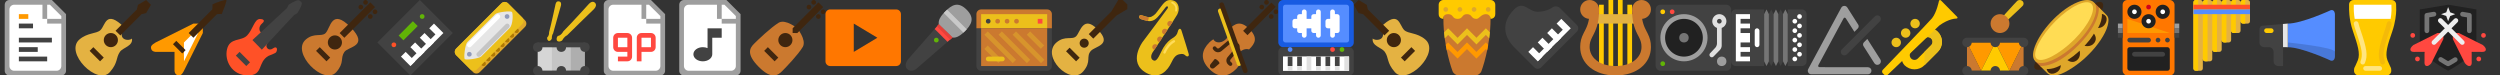 <?xml version="1.0" encoding="UTF-8" standalone="no"?>
<svg width="530px" height="16px" viewBox="0 0 530 16" version="1.1" xmlns="http://www.w3.org/2000/svg" xmlns:xlink="http://www.w3.org/1999/xlink">
    <rect x="0" y="0" width="530" height="16" fill="#333333" stroke="none"/>
    <!-- Generator: Sketch 40.3 (33839) - http://www.bohemiancoding.com/sketch -->
    <title>icn</title>
    <desc>Created with Sketch.</desc>
    <defs>
        <rect id="path-1" x="1" y="12" width="14" height="3"></rect>
    </defs>
    <g id="Page-1" stroke="none" stroke-width="1" fill="none" fill-rule="evenodd">
        <g id="icn">
            <g id="color_guitarra" transform="translate(32, -1)">
                <path d="M6.005,17 C5,17 5,16 5,16 L5,12 L1,12 C1,12 3.47010671e-17,12 0,11.028 C3.47010671e-17,10.505 1,10.029 1,10 C1,9.995 9,6 9,6 L11,6 L11,8 L7,16 C7,16 6.545,17 6.005,17 Z" id="Path-14" fill="#FF9900"></path>
                <polygon id="Path-15" fill="#FFFFFF" points="7 14 10 8.004 10 7 7 10"></polygon>
                <path d="M9,9 L14,4 C14,4 14.927,3.908 15,4 C15.151,3.685 16.146,1.192 16,1 C15.806,0.852 13.602,1.564 13,2 C13.111,2.053 13,3 13,3 L8,8 L9,9 Z" id="Combined-Shape" fill="#3F260F"></path>
                <polygon id="Path-16" fill="#3F260F" points="4.669 10.366 6.641 12.338 7.349 11.631 5.377 9.659"></polygon>
            </g>
            <g id="color_cavaco" transform="translate(64, 0)">
                <path d="M7.3,15.275 C4.684,18.279 -2.419,11.155 0.839,8.369 C2.596,6.866 4.16,7.867 5.013,7.027 C6.074,5.981 6.265,1.641 10.309,5.755 C14.353,9.869 9.855,9.805 9.012,11.011 C8.083,12.338 9.09,13.219 7.3,15.275 Z" id="Combined-Shape" fill="#CB792F"></path>
                <path d="M15.513,1.507 L14.513,0.507 L8.003,7.008 L9.003,8.008 L15.513,1.507 Z M13.5,1 C13.776,1 14,0.776 14,0.5 C14,0.224 13.776,0 13.5,0 C13.224,0 13,0.224 13,0.5 C13,0.776 13.224,1 13.5,1 Z M12.5,2 C12.776,2 13,1.776 13,1.5 C13,1.224 12.776,1 12.5,1 C12.224,1 12,1.224 12,1.5 C12,1.776 12.224,2 12.5,2 Z M14.5,4 C14.776,4 15,3.776 15,3.5 C15,3.224 14.776,3 14.5,3 C14.224,3 14,3.224 14,3.5 C14,3.776 14.224,4 14.5,4 Z M15.5,3 C15.776,3 16,2.776 16,2.5 C16,2.224 15.776,2 15.5,2 C15.224,2 15,2.224 15,2.5 C15,2.776 15.224,3 15.5,3 Z M3,10.788 L5.212,13 L6,12.212 L3.788,10 L3,10.788 Z M7,10.5 C7.828,10.5 8.5,9.828 8.5,9 C8.5,8.172 7.828,7.5 7,7.5 C6.172,7.5 5.5,8.172 5.5,9 C5.5,9.828 6.172,10.5 7,10.5 Z" id="Combined-Shape" fill="#3F260F"></path>
            </g>
            <g id="color_teclado" transform="translate(80, 0)">
                <polygon id="Teclado" fill="#424242" points="0 9 7 16 16 7 9 0"></polygon>
                <g id="Controles" transform="translate(3, 3)">
                    <circle id="Oval-8" fill="#61B406" cx="6.5" cy="0.5" r="0.5"></circle>
                    <circle id="Oval-8" fill="#FF5127" cx="0.5" cy="6.5" r="0.5"></circle>
                    <polygon id="Path-36" fill="#61B406" points="1.51 4.535 2.522 5.545 5.555 2.522 4.532 1.499"></polygon>
                </g>
                <g id="Teclas" transform="translate(5, 5)" fill="#FFFFFF">
                    <polygon id="Path-18" points="0 7 2 9 3 8 1 6"></polygon>
                    <polygon id="Path-18" points="2 5 4 7 5 6 3 4"></polygon>
                    <polygon id="Path-18" points="4 3 6 5 7 4 5 2"></polygon>
                    <polygon id="Path-18" points="7.31 2.296 2.003 7.588 2.003 8.988 9 2 7 0 6 1"></polygon>
                </g>
            </g>
            <g id="color_gaita" transform="translate(96, 0)">
                <g id="Group-2">
                    <path d="M0.705,10.295 C0.316,10.684 0.313,11.313 0.706,11.706 L4.294,15.294 C4.684,15.684 5.317,15.683 5.705,15.295 L15.295,5.705 C15.684,5.316 15.687,4.687 15.294,4.294 L11.706,0.706 C11.316,0.316 10.683,0.317 10.295,0.705 L0.705,10.295 Z" id="Fundo" fill="#DFA72A"></path>
                    <g id="sopro" transform="translate(6, 6)" fill="#B07903">
                        <circle id="Oval-11" cx="7.5" cy="0.5" r="0.5"></circle>
                        <circle id="Oval-11" cx="6.5" cy="1.5" r="0.5"></circle>
                        <circle id="Oval-11" cx="5.5" cy="2.5" r="0.5"></circle>
                        <circle id="Oval-11" cx="4.5" cy="3.5" r="0.5"></circle>
                        <circle id="Oval-11" cx="3.5" cy="4.5" r="0.5"></circle>
                        <circle id="Oval-11" cx="2.5" cy="5.5" r="0.5"></circle>
                        <circle id="Oval-11" cx="1.5" cy="6.5" r="0.5"></circle>
                        <circle id="Oval-11" cx="0.5" cy="7.5" r="0.5"></circle>
                    </g>
                    <path d="M0.705,10.295 C0.316,10.684 0.317,11.317 0.709,11.709 L3.702,14.702 C4.093,15.094 4.728,15.094 5.115,14.706 L14.705,5.116 C15.095,4.726 15.093,4.094 14.702,3.702 L11.709,0.709 C11.317,0.317 10.683,0.317 10.295,0.705 L0.705,10.295 Z" id="Topo" fill="#ECC01B"></path>
                </g>
                <path d="M9.016,2.984 L3.062,8.938 C2.609,9.391 2.258,12.258 2.531,12.531 C2.784,12.784 5.588,12.412 6.031,11.969 C7.675,10.325 10.434,7.566 12.037,5.963 C12.795,5.205 12.781,2.781 12.527,2.527 C12.255,2.255 9.443,2.557 9.016,2.984 Z" id="Capa" fill="#E6E6E6"></path>
                <g id="Parafusos" transform="translate(3, 3)" fill="#8F9ABB">
                    <circle id="Oval-11" cx="0.5" cy="8.5" r="0.5"></circle>
                    <circle id="Oval-11" cx="8.5" cy="0.5" r="0.5"></circle>
                </g>
                <g id="Iluminacao" transform="translate(3, 3)">
                    <path d="M0.863,6.889 L6.889,0.863 C7.361,0.391 6.654,-0.316 6.182,0.155 L0.155,6.182 C-0.316,6.654 0.391,7.361 0.863,6.889 Z" id="Path-27" fill="#FFFFFF"></path>
                    <path d="M2.863,8.889 L8.889,2.863 C9.361,2.391 8.654,1.684 8.182,2.155 L2.155,8.182 C1.684,8.654 2.391,9.361 2.863,8.889 Z" id="Path-27" fill="#C5C5C5"></path>
                </g>
            </g>
            <g id="color_guitar_pro" transform="translate(128, 0)">
                <path d="M0,1.001 C0,0.448 0.456,0 0.995,0 L10,0 L13,3 L13,15.001 C13,15.553 12.553,16 12.001,16 L0.999,16 C0.447,16 0,15.555 0,14.999 L0,1.001 Z" id="Fundo" fill="#9E9E9E"></path>
                <path d="M2.008,1 L9.584,1 L12,3.411 L12,13.992 C12,14.549 11.544,15 10.998,15 L2.002,15 C1.449,15 1,14.55 1,13.993 L1,2.007 C1,1.451 1.449,1 2.008,1 Z M9,4 L9,1 L8,1 L8,5 L9,5 L9,4 L12,4 L12,5 L8,5 L8,4 L9,4 Z" id="Combined-Shape" fill="#FFFFFF"></path>
                <path d="M5,10 L5,8 L3,8 L3,10 L5,10 Z M3,13 L3,12 L5,12 L5,11 L2.999,11 C2.447,11 2,10.557 2,9.991 L2,8.009 C2,7.452 2.443,7 3.009,7 L4.991,7 C5.548,7 6,7.451 6,7.991 L6,12.009 C6,12.556 5.557,13 5.001,13 L3,13 Z M10,10 L10,8 L8,8 L8,10 L10,10 Z M7,13 L7,7.991 C7,7.444 7.443,7 8.009,7 L9.991,7 C10.548,7 11,7.443 11,8.009 L11,9.991 C11,10.548 10.557,11 10.001,11 L8,11 L8,13 L7,13 Z" id="gp" fill="#FF4840"></path>
            </g>
            <g id="color_partitura" transform="translate(144, 0)">
                <path d="M0,1.001 C0,0.448 0.456,0 0.995,0 L10,0 L13,3 L13,15.001 C13,15.553 12.553,16 12.001,16 L0.999,16 C0.447,16 0,15.555 0,14.999 L0,1.001 Z" id="Fundo" fill="#9E9E9E"></path>
                <path d="M2.008,1 L9.584,1 L12,3.411 L12,13.992 C12,14.549 11.544,15 10.998,15 L2.002,15 C1.449,15 1,14.55 1,13.993 L1,2.007 C1,1.451 1.449,1 2.008,1 Z M9,4 L9,1 L8,1 L8,5 L9,5 L9,4 L12,4 L12,5 L8,5 L8,4 L9,4 Z" id="Combined-Shape" fill="#FFFFFF"></path>
                <path d="M6.5,6 L6,6 L6,10.201 C5.706,10.073 5.364,10 5,10 C3.895,10 3,10.672 3,11.5 C3,12.328 3.895,13 5,13 C6.105,13 7,12.328 7,11.5 C7,11.476 6.999,11.453 6.998,11.43 L7,11.431 L7,8 L9,8 L9,6 L6.5,6 L6.5,6 Z" id="Combined-Shape" fill="#424242"></path>
            </g>
            <g id="color_letra" transform="translate(1, 0)">
                <path d="M0,1.001 C0,0.448 0.456,0 0.995,0 L10,0 L13,3 L13,15.001 C13,15.553 12.553,16 12.001,16 L0.999,16 C0.447,16 0,15.555 0,14.999 L0,1.001 Z" id="Fundo" fill="#9E9E9E"></path>
                <path d="M2.008,1 L9.584,1 L12,3.411 L12,13.992 C12,14.549 11.544,15 10.998,15 L2.002,15 C1.449,15 1,14.55 1,13.993 L1,2.007 C1,1.451 1.449,1 2.008,1 Z M9,4 L9,1 L8,1 L8,5 L9,5 L9,4 L12,4 L12,5 L8,5 L8,4 L9,4 Z" id="Combined-Shape" fill="#FFFFFF"></path>
                <g id="letra" transform="translate(3, 3)">
                    <rect id="Rectangle-5" fill="#424242" x="0" y="2" width="3" height="1"></rect>
                    <rect id="Rectangle-5" fill="#424242" x="0" y="5" width="7" height="1"></rect>
                    <rect id="Rectangle-5" fill="#424242" x="0" y="7" width="4" height="1"></rect>
                    <rect id="Rectangle-5" fill="#424242" x="0" y="9" width="6" height="1"></rect>
                    <rect id="Rectangle-5" fill="#FF9900" x="0" y="0" width="2" height="1"></rect>
                </g>
            </g>
            <g id="Violao" transform="translate(16, 0)">
                <path d="M7.3,15.275 C4.684,18.279 -2.419,11.155 0.839,8.369 C2.596,6.866 4.464,7.205 5.317,6.364 C6.378,5.319 6.422,1.976 10.309,5.755 C8.587,8.812 11.703,8.692 11.97,8.152 C12.284,9.734 10.05,10.096 9.437,10.972 C8.509,12.299 9.09,13.219 7.3,15.275 Z" id="Combined-Shape" fill="#E4B242"></path>
                <path d="M14.016,3 L14.973,2.783 L16,1.026 L14.973,-1.11022302e-16 L13.242,1.026 L13.022,1.994 L8.494,6.524 L9.515,7.515 L14.016,3 Z M3,10.788 L5.212,13 L6,12.212 L3.788,10 L3,10.788 Z" id="Combined-Shape" fill="#3F260F"></path>
                <circle id="Oval-6" fill="#3F260F" cx="7.5" cy="8.5" r="1.5"></circle>
            </g>
            <g id="color_baixo" transform="translate(48, 0)">
                <path d="M0.13,10.435 C0.724,7.925 3.129,8.792 4.375,7.533 C5.621,6.275 5.915,4.032 7.1,4.026 C7.71,4.022 8.374,4.29 7.563,4.969 C6.753,5.648 6.839,6.708 7.563,7.027 C8.288,7.345 8.947,8.884 8.575,9.398 C8.203,9.911 8.926,10.95 9.853,10.274 C10.779,9.598 10.908,10.579 10.512,11.108 C10.36,11.311 8.947,11.833 8.947,11.833 C6.501,13.194 7.926,15.989 4.544,15.989 C1.24,15.989 -0.464,12.946 0.13,10.435 Z" id="Path-12" fill="#FF5127"></path>
                <path d="M14.353,3.184 L15.001,2.812 C15.001,2.812 15.926,1.529 15.99,0.699 C16.007,0.485 15.463,0.006 15.204,0.046 C14.367,0.174 13.185,1.017 13.185,1.017 L12.857,1.7 L5.513,8.49 L7.51,10.537 L14.353,3.184 Z M4.212,14 L5,13.212 L2.788,11 L2,11.788 L4.212,14 Z" id="Combined-Shape" fill="#424242"></path>
            </g>
            <g id="color_ukulele" transform="translate(159, 0)">
                <path d="M0.832,9.305 C1.641,8.491 4.403,5.836 6.131,4.784 C7.639,4.018 10.011,6.001 10.011,6.001 C10.011,6.001 11.986,8.378 11.22,9.904 C10.174,11.642 7.619,14.272 6.81,15.086 C5.894,16.007 4.559,16.897 1.876,14.201 C-0.808,11.506 -0.087,10.23 0.832,9.305 Z" id="Combined-Shape" fill="#CB792F"></path>
                <circle id="Oval-6" fill="#3F260F" cx="7.5" cy="8.5" r="1.5"></circle>
                <path d="M10.03,7.007 L15.513,1.507 L14.513,0.507 C14.513,0.507 11.022,4.018 9.045,5.993 C9.042,5.995 9.037,7 9.037,7 L10.03,7.007 Z M13.5,1 C13.776,1 14,0.776 14,0.5 C14,0.224 13.776,0 13.5,0 C13.224,0 13,0.224 13,0.5 C13,0.776 13.224,1 13.5,1 Z M12.5,2 C12.776,2 13,1.776 13,1.5 C13,1.224 12.776,1 12.5,1 C12.224,1 12,1.224 12,1.5 C12,1.776 12.224,2 12.5,2 Z M14.5,4 C14.776,4 15,3.776 15,3.5 C15,3.224 14.776,3 14.5,3 C14.224,3 14,3.224 14,3.5 C14,3.776 14.224,4 14.5,4 Z M15.5,3 C15.776,3 16,2.776 16,2.5 C16,2.224 15.776,2 15.5,2 C15.224,2 15,2.224 15,2.5 C15,2.776 15.224,3 15.5,3 Z M3,10.788 L5.212,13 L6,12.212 L3.788,10 L3,10.788 Z" id="Combined-Shape" fill="#3F260F"></path>
            </g>
            <g id="color_bateria" transform="translate(113, 0)">
                <rect id="Rectangle-4" fill="#C5C5C5" x="1" y="10" width="10" height="5"></rect>
                <rect id="Rectangle-4" fill-opacity="0.12" fill="#000000" x="8" y="10" width="3" height="5"></rect>
                <rect id="Rectangle-4" fill-opacity="0.3" fill="#FFFFFF" x="1" y="10" width="3" height="5"></rect>
                <g id="Group-4" transform="translate(0, 9)" fill="#424242">
                    <rect id="Rectangle-2" x="1" y="0" width="10" height="1"></rect>
                    <circle id="Oval-31" cx="1" cy="1" r="1"></circle>
                    <circle id="Oval-31" cx="6" cy="1" r="1"></circle>
                    <circle id="Oval-31" cx="11" cy="1" r="1"></circle>
                </g>
                <g id="Group-3" transform="translate(0, 14)" fill="#424242">
                    <rect id="Rectangle-2" x="1" y="1" width="10" height="1"></rect>
                    <path d="M1,2 C1.552,2 2,1.552 2,1 C2,0.448 1.552,0 1,0 C0.448,0 0,0.448 0,1 C0,1.552 0.448,2 1,2 Z" id="Oval-31"></path>
                    <circle id="Oval-31" cx="6" cy="1" r="1"></circle>
                    <circle id="Oval-31" cx="11" cy="1" r="1"></circle>
                </g>
                <path d="M6.425,6.65 C5.891,7.615 5.273,7.615 5.273,7.615 C4.882,8.005 4.985,8.506 5.129,8.676 C5.273,8.846 5.828,8.916 6.218,8.525 C6.218,8.525 6.529,7.814 7.223,7.485 C8.926,5.782 12.912,1.942 12.912,1.942 C13.302,1.551 13.539,0.99 13.149,0.6 C12.758,0.209 12.28,0.391 11.889,0.782 C11.889,0.782 8.14,4.936 6.425,6.65 Z" id="Path-35" fill="#ECC01B"></path>
                <path d="M2.349,5.99 C1.939,6.73 1.464,6.73 1.464,6.73 C1.165,7.029 1.244,7.414 1.354,7.544 C1.464,7.675 1.89,7.728 2.19,7.428 C2.19,7.428 2.429,6.883 2.961,6.63 C4.268,5.324 7.325,2.378 7.325,2.378 C7.624,2.078 7.766,1.707 7.467,1.407 C7.167,1.108 6.84,1.188 6.54,1.488 C6.54,1.488 3.664,4.675 2.349,5.99 Z" id="Path-35" fill="#ECC01B" transform="translate(4.444, 4.434) rotate(-30) translate(-4.444, -4.434) "></path>
            </g>
            <g id="aula" transform="translate(175, 2)" fill="#FF7700">
                <path d="M0,1.002 C0,0.449 0.445,0 1.001,0 L14.999,0 C15.552,0 16,0.456 16,1.002 L16,10.998 C16,11.551 15.555,12 14.999,12 L1.001,12 C0.448,12 0,11.544 0,10.998 L0,1.002 Z M11,6 L6,9 L6,3 L11,6 Z" id="icone_cinza_aula"></path>
            </g>
            <g id="color_canto" transform="translate(191, 0)">
                <g transform="translate(1, 1)">
                    <path d="M12.588,5.588 C13.867,4.296 14.785,2.913 12.936,1.064 C11.087,-0.785 9.757,0.067 8.412,1.412 C7.067,2.757 6.215,4.087 8.064,5.936 C9.913,7.785 11.308,6.879 12.588,5.588 Z" id="mic" fill="#9E9E9E"></path>
                    <path d="M12.949,5.208 C12.833,5.336 12.712,5.462 12.588,5.588 C12.475,5.702 12.361,5.813 12.246,5.919 L8.082,1.755 C8.187,1.641 8.298,1.527 8.412,1.412 C8.538,1.286 8.664,1.165 8.79,1.049 L12.949,5.208 Z" id="mic_gola" fill="#C9C9C9"></path>
                    <path d="M7.021,4.155 L0.506,11.574 C0.506,11.574 -0.493,12.796 0.316,13.629 C1.125,14.463 2.217,13.629 2.217,13.629 L9.914,6.961 L7.021,4.155 Z" id="cabo" fill="#424242"></path>
                    <polygon id="Combined-Shape" fill="#FF4840" points="8.868 7.867 9.914 6.961 7.021 4.155 6.149 5.148 8.868 7.867"></polygon>
                    <path d="M6.62,4.599 L7.021,4.155 L9.914,6.961 L9.422,7.401 L6.62,4.599 Z" id="gola_sombra" fill="#E54039"></path>
                    <circle id="luz_ativa" fill="#61B406" cx="6.5" cy="7.5" r="0.5"></circle>
                </g>
            </g>
            <g id="color_audio" transform="translate(207, 2)">
                <g transform="translate(0, -1)">
                    <path d="M0,13.001 C0,13.553 0.448,14 1.001,14 L14.999,14 C15.555,14 16,13.553 16,13.001 L16,4.999 L0,4.999 L0,13.001 Z" id="caixa" fill="#424242"></path>
                    <path d="M0,4.001 C0,4.553 0.448,5 1.001,5 L14.999,5 C15.555,5 16,4.553 16,4.001 L16,0.999 L0,0.999 L0,4.001 Z" id="caixa" fill="#CB792F" transform="translate(8, 2.999) scale(1, -1) translate(-8, -2.999) "></path>
                    <g id="controles" transform="translate(1, 2)">
                        <rect id="Rectangle-14" fill="#ECC01B" x="0" y="0" width="14" height="3"></rect>
                        <rect id="Rectangle-18" fill="#FF4840" x="12" y="1" width="1" height="1"></rect>
                        <circle id="Oval-6" fill="#424242" cx="1.5" cy="1.5" r="0.5"></circle>
                        <circle id="Oval-6" fill="#CB792F" cx="3.5" cy="1.5" r="0.5"></circle>
                        <circle id="Oval-6" fill="#CB792F" cx="5.5" cy="1.5" r="0.5"></circle>
                        <circle id="Oval-6" fill="#CB792F" cx="7.5" cy="1.5" r="0.5"></circle>
                    </g>
                    <g id="falante" transform="translate(1, 5)">
                        <rect id="bg" fill="#CB792F" x="0" y="0" width="14" height="8"></rect>
                        <path d="M0.679,4.368 L3.659,7.348 L4.367,6.641 L1.387,3.661 L0.679,4.368 Z M9.679,1.368 L12.659,4.348 L13.367,3.641 L10.387,0.661 L9.679,1.368 Z M0.686,1.369 L6.698,7.38 L7.405,6.673 L1.393,0.662 L0.686,1.369 Z M3.686,1.369 L9.698,7.38 L10.405,6.673 L4.393,0.662 L3.686,1.369 Z M6.686,1.369 L12.698,7.38 L13.405,6.673 L7.393,0.662 L6.686,1.369 Z" id="grade" fill="#D7942C"></path>
                        <path d="M4.51,6 C4.78,6 5,6.232 5,6.5 L5,6.5 C5,6.776 4.785,7 4.51,7 L1.49,7 C1.22,7 1,6.768 1,6.5 L1,6.5 C1,6.224 1.215,6 1.49,6 L4.51,6 Z" id="logo" fill="#ECC01B"></path>
                    </g>
                </g>
            </g>
            <g id="color_viola" transform="translate(223, 0)">
                <g id="Combined-Shape">
                    <path d="M6.628,15.157 C3.917,18.286 -2.408,11.908 0.968,9.007 C2.79,7.441 4.327,8.579 5.182,7.642 C6.037,6.705 6.658,3.109 9.747,6.284 C12.902,9.528 9.216,9.775 8.291,10.766 C7.142,11.998 8.484,13.016 6.628,15.157 Z" fill="#E4B242"></path>
                    <path d="M13.69,3.299 L16,1.927 L16,0.963 L15.038,0 L14.064,0 L12.634,2.404 L7.813,7.227 L8.775,8.19 L13.69,3.299 Z M3,10.868 L5.128,13 L5.886,12.241 L3.758,10.11 L3,10.868 Z M6.848,10.117 C7.38,10.117 7.81,9.685 7.81,9.153 C7.81,8.621 7.38,8.19 6.848,8.19 C6.317,8.19 5.886,8.621 5.886,9.153 C5.886,9.685 6.317,10.117 6.848,10.117 Z" fill="#3F260F"></path>
                </g>
            </g>
            <g id="color_sax" transform="translate(241, 0)">
                <g>
                    <path d="M6.168,1.482 C6.406,1.213 6.801,1.352 6.513,1.807 C6.225,2.262 1.266,8.85 1.266,8.85 C1.266,8.85 -2.032,13.238 2.051,15.48 C4.893,17.039 6.646,14.715 7.269,13.385 C7.891,12.055 8.335,11.642 9.038,11.498 C9.742,11.354 9.982,11.451 10.327,11.777 C10.673,12.102 11.134,11.993 11.011,11.461 C10.887,10.929 10.073,8.382 9.481,6.494 C9.292,5.892 8.851,5.993 8.69,6.715 C8.536,7.409 8.151,7.734 7.552,8.106 C6.954,8.478 6.304,9.036 5.665,10.062 C5.025,11.088 4.405,13.15 3.592,12.832 C2.779,12.515 3.059,11.592 3.3,11.191 C3.54,10.79 7.921,4.247 8.556,3.12 C9.191,1.992 8.944,0.43 7.672,0.089 C6.089,-0.335 5.554,0.918 4.503,2.233 C4.135,2.693 3.926,3.143 3.086,3.55 C2.524,3.821 1.476,3.351 1.041,3.235 C0.358,3.052 0.297,3.9 0.918,4.067 C1.909,4.332 2.717,4.771 3.706,4.215 C4.574,3.726 5.657,2.057 6.168,1.482 Z" id="Path-12" fill="#ECC01B"></path>
                    <path d="M2.587,3.644 C2.04,3.613 1.384,3.334 1.063,3.248 C0.38,3.065 0.319,3.914 0.94,4.08 C1.447,4.216 1.906,4.397 2.366,4.467 L2.587,3.644 L2.587,3.644 L2.587,3.644 Z" id="Combined-Shape" fill="#CB792F"></path>
                    <path d="M6.979,5.64 C6.957,5.637 6.935,5.632 6.913,5.626 C6.588,5.539 6.394,5.204 6.482,4.879 C6.569,4.553 6.904,4.36 7.229,4.447 C7.382,4.488 7.506,4.584 7.585,4.707 C7.397,4.998 7.193,5.312 6.979,5.64 L6.979,5.64 L6.979,5.64 Z M5.884,7.307 C5.857,7.304 5.829,7.298 5.802,7.291 C5.476,7.204 5.283,6.869 5.37,6.543 C5.457,6.218 5.792,6.024 6.118,6.112 C6.279,6.155 6.408,6.259 6.486,6.392 C6.288,6.694 6.085,7.001 5.884,7.307 L5.884,7.307 L5.884,7.307 Z M4.799,8.95 C4.786,8.948 4.774,8.945 4.761,8.941 C4.435,8.854 4.242,8.519 4.329,8.194 C4.417,7.868 4.751,7.675 5.077,7.762 C5.223,7.801 5.343,7.89 5.422,8.006 C5.207,8.332 4.998,8.649 4.799,8.95 L4.799,8.95 L4.799,8.95 Z M3.733,10.562 C3.732,10.561 3.73,10.561 3.728,10.56 C3.403,10.473 3.209,10.138 3.297,9.813 C3.384,9.487 3.719,9.294 4.044,9.381 C4.179,9.417 4.291,9.496 4.37,9.598 C4.123,9.972 3.906,10.301 3.733,10.562 L3.733,10.562 L3.733,10.562 Z" id="Combined-Shape" fill="#CB792F"></path>
                    <path d="M7.427,0.736 C7.427,0.736 7.429,0.737 7.433,0.738 C7.441,0.741 7.451,0.745 7.462,0.75 C7.496,0.764 7.533,0.782 7.573,0.805 C7.688,0.869 7.798,0.953 7.893,1.058 C8.144,1.337 8.247,1.717 8.134,2.233 C8.112,2.337 8.177,2.439 8.281,2.462 C8.385,2.485 8.488,2.419 8.511,2.315 C8.651,1.677 8.513,1.171 8.179,0.8 C8.054,0.661 7.911,0.552 7.761,0.468 C7.709,0.439 7.658,0.414 7.612,0.395 C7.583,0.383 7.561,0.374 7.546,0.37 C7.445,0.337 7.336,0.392 7.303,0.493 C7.27,0.594 7.325,0.703 7.427,0.736 Z M6.108,11.215 C6.115,11.197 6.13,11.161 6.153,11.109 C6.193,11.02 6.241,10.92 6.298,10.813 C6.461,10.505 6.66,10.197 6.895,9.91 C7.219,9.514 7.586,9.192 7.995,8.969 C8.116,8.903 8.161,8.751 8.094,8.63 C8.028,8.509 7.876,8.464 7.755,8.531 C7.285,8.787 6.871,9.151 6.508,9.593 C6.251,9.908 6.034,10.243 5.856,10.579 C5.794,10.697 5.741,10.806 5.697,10.905 C5.67,10.965 5.651,11.01 5.642,11.035 C5.592,11.164 5.656,11.309 5.785,11.358 C5.914,11.408 6.059,11.344 6.108,11.215 Z" id="Combined-Shape" fill="#FFDC58"></path>
                </g>
            </g>
            <g id="color_violino" transform="translate(255, 0)">
                <path d="M9.801,10.484 C9.827,10.452 9.852,10.424 9.874,10.401 C11.046,9.23 11.753,8.038 9.874,6.159 C7.996,4.28 6.803,4.987 5.632,6.159 C5.609,6.181 5.581,6.206 5.549,6.233 C5.771,6.839 5.543,7.662 4.925,8.28 C4.144,9.061 3.036,9.219 2.45,8.634 C2.358,8.542 2.284,8.437 2.228,8.322 C1.887,8.558 1.592,8.784 1.389,8.987 C-0.173,10.549 -0.732,12.523 1.389,14.644 C3.51,16.765 5.484,16.206 7.046,14.644 C7.249,14.441 7.476,14.147 7.711,13.805 C7.597,13.749 7.492,13.676 7.4,13.583 C6.814,12.998 6.972,11.89 7.753,11.109 C8.371,10.491 9.194,10.262 9.801,10.484 L9.801,10.484 L9.801,10.484 Z" id="Combined-Shape" fill="#CB792F"></path>
                <path d="M5.034,8.207 C4.496,8.16 4.09,8.671 4.037,9.276 L3.819,11.762 C3.802,11.955 3.631,12.099 3.442,12.083 L3.191,12.061 C2.971,12.041 2.777,12.204 2.757,12.424 C2.738,12.644 2.901,12.838 3.121,12.858 L3.372,12.88 C4.002,12.935 4.561,12.464 4.616,11.832 L4.834,9.346 C4.853,9.129 4.953,9.003 4.964,9.004 C5.184,9.023 5.378,8.86 5.397,8.64 C5.416,8.42 5.254,8.226 5.034,8.207 Z M6.021,8.207 C6.558,8.16 6.965,8.671 7.018,9.276 L7.235,11.762 C7.252,11.955 7.424,12.099 7.612,12.083 L7.864,12.061 C8.084,12.041 8.278,12.204 8.297,12.424 C8.316,12.644 8.154,12.838 7.934,12.858 L7.682,12.88 C7.053,12.935 6.494,12.464 6.438,11.832 L6.221,9.346 C6.202,9.129 6.102,9.003 6.091,9.004 C5.871,9.023 5.677,8.86 5.657,8.64 C5.638,8.42 5.801,8.226 6.021,8.207 Z" id="Combined-Shape" fill="#3F260F" transform="translate(5.527, 10.544) rotate(-315) translate(-5.527, -10.544) "></path>
                <path d="M13.5,1 C13.776,1 14,0.776 14,0.5 C14,0.224 13.776,0 13.5,0 C13.224,0 13,0.224 13,0.5 C13,0.776 13.224,1 13.5,1 Z M12.5,2 C12.776,2 13,1.776 13,1.5 C13,1.224 12.776,1 12.5,1 C12.224,1 12,1.224 12,1.5 C12,1.776 12.224,2 12.5,2 Z M14.5,4 C14.776,4 15,3.776 15,3.5 C15,3.224 14.776,3 14.5,3 C14.224,3 14,3.224 14,3.5 C14,3.776 14.224,4 14.5,4 Z M15.5,3 C15.776,3 16,2.776 16,2.5 C16,2.224 15.776,2 15.5,2 C15.224,2 15,2.224 15,2.5 C15,2.776 15.224,3 15.5,3 Z M9.46,7.46 L15.46,1.46 L14.54,0.54 L8.54,6.54 L9.46,7.46 Z" id="Combined-Shape" fill="#3F260F"></path>
                <path d="M3.499,13.481 C3.718,13.261 2.719,12.313 2.499,12.533 L1.665,13.571 C1.445,13.791 1.445,14.148 1.665,14.368 C1.885,14.588 2.241,14.588 2.461,14.368 L3.499,13.481 Z" id="Path-17" fill="#3F260F"></path>
                <path d="M3.229,2.468 L7.219,13.647 C7.312,13.907 7.598,14.042 7.858,13.949 C8.118,13.857 8.254,13.57 8.161,13.31 L4.171,2.132 C4.078,1.872 3.792,1.736 3.532,1.829 C3.272,1.922 3.136,2.208 3.229,2.468 L3.229,2.468 Z" id="Path-237" fill="#ECC01B"></path>
                <path d="M3.529,1.168 L8.529,15.168 C8.622,15.428 8.908,15.564 9.168,15.471 C9.428,15.378 9.564,15.092 9.471,14.832 L4.471,0.832 C4.378,0.572 4.092,0.436 3.832,0.529 C3.572,0.622 3.436,0.908 3.529,1.168 L3.529,1.168 Z" id="Path-237" fill="#3F260F"></path>
            </g>
            <g id="gravacao" transform="translate(271, 0)">
                <g>
                    <rect id="Rectangle-1" fill="#185BE2" x="0" y="0" width="16" height="10" rx="1"></rect>
                    <rect id="Rectangle-2" fill="#558DFF" x="1" y="1" width="14" height="8" rx="0.5"></rect>
                    <path d="M5,3 L5,7 L4.5,7 C4.224,7 4,6.785 4,6.51 L4,3.49 C4,3.22 4.232,3 4.5,3 L5,3 Z M6,4 L7,4 L7,6 L6,6 L6,4 L6,4 L6,4 L6,4 Z M11,4 L11,6 L10.5,6 C10.224,6 10,5.786 10,5.495 L10,4.505 C10,4.226 10.232,4 10.5,4 L11,4 Z M4,4 L4,6 L3.5,6 C3.224,6 3,5.786 3,5.495 L3,4.505 C3,4.226 3.232,4 3.5,4 L4,4 Z M6,7.509 C6,7.78 5.768,8 5.5,8 L5.5,8 C5.224,8 5,7.772 5,7.509 L5,2.491 C5,2.22 5.232,2 5.5,2 L5.5,2 C5.776,2 6,2.228 6,2.491 L6,7.509 Z M8,3 L8,7 L7.5,7 C7.224,7 7,6.785 7,6.51 L7,3.49 C7,3.22 7.232,3 7.5,3 L8,3 Z M9,7.509 C9,7.78 8.768,8 8.5,8 L8.5,8 C8.224,8 8,7.772 8,7.509 L8,2.491 C8,2.22 8.232,2 8.5,2 L8.5,2 C8.776,2 9,2.228 9,2.491 L9,7.509 Z M12,3 L12,7 L12.5,7 C12.776,7 13,6.785 13,6.51 L13,3.49 C13,3.22 12.768,3 12.5,3 L12,3 Z M12,7.509 C12,7.78 11.768,8 11.5,8 L11.5,8 C11.224,8 11,7.772 11,7.509 L11,2.491 C11,2.22 11.232,2 11.5,2 L11.5,2 C11.776,2 12,2.228 12,2.491 L12,7.509 Z" id="Combined-Shape" fill="#FFFFFF"></path>
                    <rect id="Rectangle-4" fill="#424242" x="0" y="10" width="16" height="6" rx="1"></rect>
                    <g id="Rectangle-5">
                        <use fill="#D8D8D8" xlink:href="#path-1"></use>
                        <use fill="#FFFFFF" xlink:href="#path-1"></use>
                    </g>
                    <rect id="Rectangle-6" fill="#424242" x="2" y="12" width="1" height="2"></rect>
                    <rect id="Rectangle-6" fill="#424242" x="4" y="12" width="1" height="2"></rect>
                    <rect id="Rectangle-6" fill="#424242" x="8" y="12" width="1" height="2"></rect>
                    <rect id="Rectangle-6" fill="#424242" x="10" y="12" width="1" height="2"></rect>
                    <rect id="Rectangle-6" fill="#424242" x="12" y="12" width="1" height="2"></rect>
                    <rect id="Rectangle-16" fill="#E0E0E0" x="2" y="14" width="1" height="1"></rect>
                    <rect id="Rectangle-16" fill="#E0E0E0" x="4" y="14" width="1" height="1"></rect>
                    <rect id="Rectangle-16" fill="#E0E0E0" x="8" y="14" width="1" height="1"></rect>
                    <rect id="Rectangle-16" fill="#E0E0E0" x="10" y="14" width="1" height="1"></rect>
                    <rect id="Rectangle-16" fill="#E0E0E0" x="12" y="14" width="1" height="1"></rect>
                    <rect id="Rectangle-16" fill="#E0E0E0" x="6" y="12" width="1" height="3"></rect>
                    <rect id="Rectangle-16" fill="#E0E0E0" x="14" y="12" width="1" height="3"></rect>
                    <circle id="Oval-1" fill="#61B406" cx="13.5" cy="10.5" r="0.5"></circle>
                    <circle id="Oval-1" fill="#FF4840" cx="11.5" cy="10.5" r="0.5"></circle>
                    <circle id="Oval-1" fill="#558DFF" cx="2.5" cy="10.5" r="0.5"></circle>
                </g>
            </g>
            <g id="color_violao_canhoto" transform="translate(287, 0)">
                <g transform="translate(8, 8) scale(-1, 1) translate(-8, -8) " id="Combined-Shape">
                    <path d="M7.3,15.275 C4.684,18.279 -2.419,11.155 0.839,8.369 C2.596,6.866 4.464,7.205 5.317,6.364 C6.378,5.319 6.422,1.976 10.309,5.755 C8.587,8.812 11.703,8.692 11.97,8.152 C12.284,9.734 10.05,10.096 9.437,10.972 C8.509,12.299 9.09,13.219 7.3,15.275 Z" fill="#E4B242"></path>
                    <path d="M14.016,3 L14.973,2.783 L16,1.026 L14.973,1.11022302e-16 L13.242,1.026 L13.022,1.994 L8.494,6.524 L9.515,7.515 L14.016,3 L14.016,3 Z M3,10.788 L5.212,13 L6,12.212 L3.788,10 L3,10.788 L3,10.788 Z M7.5,10 C8.328,10 9,9.328 9,8.5 C9,7.672 8.328,7 7.5,7 C6.672,7 6,7.672 6,8.5 C6,9.328 6.672,10 7.5,10 L7.5,10 Z" fill="#3F260F"></path>
                </g>
            </g>
            <g id="color_percussao" transform="translate(305, 0)">
                <g>
                    <path d="M1.004,4.007 L1.004,2 L11,2 L10.995,4.007 C10.993,10 9.071,15.059 9.071,15.059 C8.894,15.579 8.3,16 7.741,16 L4.259,16 C3.702,16 3.102,15.584 2.928,15.06 C2.928,15.06 1,10.009 1.004,4.007 Z" id="corpo" fill="#CB792F"></path>
                    <path d="M10,3.001 C9,3.001 8.597,4 8,4 C6.823,4 7.138,3.001 6,3.001 C4.862,3 5.2,4 4,4 C2.8,4 3.2,3.001 2,3.001 C0.8,3.001 1,4 1,4 C1,4 0,4.001 0,3 L0,1.009 C0,0.452 0.456,0 1.002,0 L10.998,0 C11.551,0 12,0.45 12,1.009 C12,1.009 12,2 12,2.991 C12,4.001 11,4.001 11,4.001 C11,4.001 11,3.001 10,3.001 Z" id="tampa" fill="#FFCA00"></path>
                    <path d="M1.5,2.5 C1.776,2.5 2,2.276 2,2 C2,1.724 1.776,1.5 1.5,1.5 C1.224,1.5 1,1.724 1,2 C1,2.276 1.224,2.5 1.5,2.5 Z M4.5,2.5 C4.776,2.5 5,2.276 5,2 C5,1.724 4.776,1.5 4.5,1.5 C4.224,1.5 4,1.724 4,2 C4,2.276 4.224,2.5 4.5,2.5 Z M7.5,2.5 C7.776,2.5 8,2.276 8,2 C8,1.724 7.776,1.5 7.5,1.5 C7.224,1.5 7,1.724 7,2 C7,2.276 7.224,2.5 7.5,2.5 Z M10.5,2.5 C10.776,2.5 11,2.276 11,2 C11,1.724 10.776,1.5 10.5,1.5 C10.224,1.5 10,1.724 10,2 C10,2.276 10.224,2.5 10.5,2.5 Z" id="afinadores" fill="#DFA72A"></path>
                    <path d="M10.276,10.685 L10,10.407 L8,12.414 L6,10.407 L4,12.414 L2,10.407 L1.721,10.687 C1.643,10.311 1.567,9.915 1.496,9.504 L2,9 L4,11.021 L6,9 L8,11.007 L10,9 L10.501,9.501 C10.43,9.913 10.354,10.308 10.276,10.685 L10.276,10.685 Z" id="desenho" fill="#FF9900"></path>
                    <path d="M10.713,8.119 L10.004,7.407 L8.004,9.414 L6.004,7.407 L4.004,9.414 L2.004,7.407 L1.285,8.128 C1.231,7.717 1.182,7.294 1.142,6.862 L2.004,6 L4.004,8.021 L6.004,6 L8.004,8.007 L10.004,6 L10.857,6.853 C10.816,7.286 10.767,7.708 10.713,8.119 L10.713,8.119 Z" id="Path" fill="#ECC01B"></path>
                </g>
            </g>
            <g id="color_piano" transform="translate(319, 1)">
                <g>
                    <path d="M7,1.5 C5,1.5 4,-1 1.997,1 C-0.974,3.966 -2.82827833e-09,6.997 1.997,8.997 C3.994,10.997 6.293,13.294 6.293,13.294 C6.684,13.684 7.32,13.68 7.706,13.294 L15.294,5.706 C15.684,5.316 15.687,4.687 15.294,4.294 L11.706,0.706 C11.316,0.316 10.635,0.248 10.159,0.533 C10.159,0.533 9,1.5 7,1.5 Z" id="Teclado" fill="#424242"></path>
                    <g id="Teclas" transform="translate(5, 3)" fill="#FFFFFF">
                        <polygon id="Path-18" points="0 7 2 9 3 8 1 6"></polygon>
                        <polygon id="Path-18" points="2 5 4 7 5 6 3 4"></polygon>
                        <polygon id="Path-18" points="4 3 6 5 7 4 5 2"></polygon>
                        <polygon id="Path-18" points="7.31 2.296 2.003 7.588 2.003 8.988 9 2 7 0 6 1"></polygon>
                    </g>
                </g>
            </g>
            <g id="color_harpa" transform="translate(335, 0)">
                <g>
                    <path d="M4,1 L5,1 L5,14 L4,14 L4,1 Z M8,0 L9,0 L9,14 L8,14 L8,0 Z M6,0 L7,0 L7,14 L6,14 L6,0 Z M10,1 L11,1 L11,14 L10,14 L10,1 Z" id="cordas" fill="#FFCA00"></path>
                    <rect id="cavalete" fill="#E4B242" x="3" y="3" width="9" height="2"></rect>
                    <path d="M4,2 C4,0.895 3.105,0 2,0 C0.895,0 0,0.895 0,2 C0,3.059 0.824,3.926 1.865,3.996 C1.727,4.86 1.479,5.555 1.106,6.297 C1.045,6.42 0.793,6.904 0.732,7.027 C0.226,8.034 4.53042048e-10,8.831 0,9.967 C-1.38496148e-09,13.437 3,16 7.5,16 C12,16 15,13.437 15,9.967 C15,8.831 14.774,8.034 14.268,7.027 C14.207,6.904 13.955,6.42 13.894,6.297 C13.521,5.555 13.273,4.86 13.135,3.996 C14.176,3.926 15,3.059 15,2 C15,0.895 14.105,0 13,0 C11.895,0 11,0.895 11,2 C11,4.286 11.352,5.691 12.106,7.195 C12.176,7.334 12.427,7.817 12.481,7.924 C12.857,8.673 13,9.177 13,9.967 C13,12.129 11,14 7.5,14 C4,14 2,12.129 2,9.967 C2,9.177 2.143,8.673 2.519,7.924 C2.573,7.817 2.824,7.334 2.894,7.195 C3.648,5.691 4,4.286 4,2 Z" id="arco" fill="#CB792F"></path>
                </g>
            </g>
            <g id="color_pickup_dj" transform="translate(351, 1)">
                <g>
                    <rect id="corpo" fill="#424242" x="0" y="0" width="16" height="14" rx="1"></rect>
                    <path d="M14,4.915 C14.583,4.709 15,4.153 15,3.5 C15,2.672 14.328,2 13.5,2 C12.672,2 12,2.672 12,3.5 C12,4.153 12.417,4.709 13,4.915 L13,8.231 C13,8.512 12.847,8.903 12.653,9.108 L11.547,10.279 C11.355,10.482 11.364,10.81 11.554,11 C11.749,11.195 12.058,11.199 12.253,10.998 L13.654,9.556 C13.845,9.359 14,8.979 14,8.693 L14,4.915 Z M13.5,4 C13.776,4 14,3.776 14,3.5 C14,3.224 13.776,3 13.5,3 C13.224,3 13,3.224 13,3.5 C13,3.776 13.224,4 13.5,4 Z" id="agulha" fill="#E0E0E0"></path>
                    <g id="luzes" transform="translate(1, 1)">
                        <circle id="Oval-6" fill="#61B406" cx="0.5" cy="11.5" r="0.5"></circle>
                        <circle id="Oval-6" fill="#FFCA00" cx="0.5" cy="0.5" r="0.5"></circle>
                        <circle id="Oval-6" fill="#FF4840" cx="2.5" cy="0.5" r="0.5"></circle>
                        <circle id="Oval-6" fill="#9E9E9E" cx="13" cy="11" r="1"></circle>
                    </g>
                    <g id="disco" transform="translate(1, 2)">
                        <circle id="Oval-3" fill="#9E9E9E" cx="5" cy="5" r="5"></circle>
                        <circle id="Oval-3" fill="#212121" cx="5" cy="5" r="4"></circle>
                        <circle id="Oval-4" fill="#757575" cx="5" cy="5" r="1"></circle>
                    </g>
                </g>
            </g>
            <g id="color_sanfona" transform="translate(367, 2)">
                <g>
                    <path d="M0,1.002 C0,0.449 0.438,0 1.003,0 L7,0 L7,12 L1.003,12 C0.449,12 0,11.544 0,10.998 L0,1.002 Z M12,0 L14.991,0 C15.548,0 16,0.456 16,1.002 L16,10.998 C16,11.551 15.557,12 14.991,12 L12,12 L12,0 Z M8,11 L8,1 L8.5,0 L9,0.998 L9,11 L8.5,12 L8,11 Z M10,11 L10,1 L10.5,0 L11,0.998 L11,11 L10.5,12 L10,11 Z" id="corpo" fill="#424242"></path>
                    <rect id="marca" fill="#FFFFFF" x="5" y="4" width="1" height="4" rx="0.5"></rect>
                    <path d="M14.5,2 C14.776,2 15,1.776 15,1.5 C15,1.224 14.776,1 14.5,1 C14.224,1 14,1.224 14,1.5 C14,1.776 14.224,2 14.5,2 Z M13.5,3 C13.776,3 14,2.776 14,2.5 C14,2.224 13.776,2 13.5,2 C13.224,2 13,2.224 13,2.5 C13,2.776 13.224,3 13.5,3 Z M14.5,4 C14.776,4 15,3.776 15,3.5 C15,3.224 14.776,3 14.5,3 C14.224,3 14,3.224 14,3.5 C14,3.776 14.224,4 14.5,4 Z M13.5,5 C13.776,5 14,4.776 14,4.5 C14,4.224 13.776,4 13.5,4 C13.224,4 13,4.224 13,4.5 C13,4.776 13.224,5 13.5,5 Z M14.5,6 C14.776,6 15,5.776 15,5.5 C15,5.224 14.776,5 14.5,5 C14.224,5 14,5.224 14,5.5 C14,5.776 14.224,6 14.5,6 Z M13.5,7 C13.776,7 14,6.776 14,6.5 C14,6.224 13.776,6 13.5,6 C13.224,6 13,6.224 13,6.5 C13,6.776 13.224,7 13.5,7 Z M14.5,8 C14.776,8 15,7.776 15,7.5 C15,7.224 14.776,7 14.5,7 C14.224,7 14,7.224 14,7.5 C14,7.776 14.224,8 14.5,8 Z M13.5,9 C13.776,9 14,8.776 14,8.5 C14,8.224 13.776,8 13.5,8 C13.224,8 13,8.224 13,8.5 C13,8.776 13.224,9 13.5,9 Z M14.5,10 C14.776,10 15,9.776 15,9.5 C15,9.224 14.776,9 14.5,9 C14.224,9 14,9.224 14,9.5 C14,9.776 14.224,10 14.5,10 Z M13.5,11 C13.776,11 14,10.776 14,10.5 C14,10.224 13.776,10 13.5,10 C13.224,10 13,10.224 13,10.5 C13,10.776 13.224,11 13.5,11 Z" id="baixo" fill="#FFFFFF"></path>
                    <path d="M1,1 L4,1 L4,11 L1,11 L1,1 Z M2,2 L4,2 L4,3 L2,3 L2,2 Z M2,4 L4,4 L4,5 L2,5 L2,4 Z M2,7 L4,7 L4,8 L2,8 L2,7 Z M2,9 L4,9 L4,10 L2,10 L2,9 Z" id="teclado" fill="#FFFFFF"></path>
                    <path d="M7,11 L7,1 L7.5,0 L8,0.998 L8,11 L7.5,12 L7,11 Z M9,11 L9,1 L9.5,0 L10,0.998 L10,11 L9.5,12 L9,11 Z M11,11 L11,1 L11.5,0 L12,0.998 L12,11 L11.5,12 L11,11 Z" id="sanfona" fill="#757575"></path>
                </g>
            </g>
            <g id="color_triangulo" transform="translate(383, 1)">
                <g>
                    <path d="M8.327,2.911 C8.176,2.674 7.951,2.679 7.822,2.92 L2.497,12.802 C2.373,13.032 2.488,13.237 2.766,13.238 L13,13.25 C13.414,13.25 13.75,13.586 13.75,14 C13.75,14.414 13.414,14.75 13,14.75 L1,14.75 C0.432,14.75 0.071,14.144 0.34,13.644 L7.34,0.644 C7.611,0.14 8.325,0.114 8.633,0.597 L10.951,4.241 C11.099,4.473 11.058,4.821 10.863,5.016 L10.132,5.747 L8.327,2.911 Z M14.367,12.403 C14.59,12.752 15.053,12.855 15.403,12.633 C15.752,12.41 15.855,11.947 15.633,11.597 L12.868,7.253 L12.137,7.984 C11.941,8.18 11.906,8.536 12.049,8.759 L14.367,12.403 Z" id="triangulo" fill="#9E9E9E"></path>
                    <path d="M15.53,3.53 C15.823,3.237 15.823,2.763 15.53,2.47 C15.237,2.177 14.763,2.177 14.47,2.47 L7.47,9.47 C7.177,9.763 7.177,10.237 7.47,10.53 C7.763,10.823 8.237,10.823 8.53,10.53 L15.53,3.53 Z" id="baqueta" fill="#424242"></path>
                </g>
            </g>
            <g id="color_trompete" transform="translate(399, 0)">
                <g>
                    <path d="M6.162,10.994 L8.994,8.162 C9.385,7.77 10.013,7.77 10.406,8.164 C10.799,8.557 10.801,9.184 10.408,9.577 L7.577,12.408 C7.185,12.8 6.558,12.8 6.164,12.406 C5.771,12.013 5.77,11.386 6.162,10.994 L6.162,10.994 Z M8.991,13.822 L11.822,10.991 C12.997,9.816 12.994,7.922 11.821,6.75 C11.348,6.277 10.759,5.995 10.148,5.902 L3.87,11.613 C3.87,11.613 4.141,13.212 4.75,13.821 C5.925,14.996 7.818,14.994 8.991,13.822 L8.991,13.822 Z" id="cone" fill="#FFCA00"></path>
                    <path d="M9,6.476 C9.529,6.098 9.947,5.872 10.148,5.902 C10.759,5.995 11.348,6.277 11.821,6.75 C12.994,7.922 12.997,9.816 11.822,10.991 L9,13.813 L9,10.984 L10.408,9.577 C10.801,9.184 10.799,8.557 10.406,8.164 C10.015,7.772 9.392,7.77 9,8.156 L9,6.476 Z M4,9 C4,8.448 3.552,8 3,8 C2.448,8 2,8.448 2,9 C2,9.552 2.448,10 3,10 C3.552,10 4,9.552 4,9 Z M6,7 C6,6.448 5.552,6 5,6 C4.448,6 4,6.448 4,7 C4,7.552 4.448,8 5,8 C5.552,8 6,7.552 6,7 Z M8,5 C8,4.448 7.552,4 7,4 C6.448,4 6,4.448 6,5 C6,5.552 6.448,6 7,6 C7.552,6 8,5.552 8,5 Z" id="Combined-Shape" fill="#ECC01B"></path>
                    <path d="M1.191,15.855 C1.191,15.855 10.432,7.022 12.126,5.415 C14.181,3.898 15.747,3.938 15.747,3.938 C16.017,3.916 16.082,3.741 15.889,3.546 L12.504,0.116 C12.311,-0.079 12.11,-0.026 12.044,0.257 C12.044,0.257 11.584,2.62 10.585,3.874 C10.112,4.467 0.139,14.821 0.139,14.821 C-0.05,15.018 -0.044,15.339 0.143,15.526 L0.475,15.858 C0.667,16.05 0.991,16.046 1.191,15.855 Z" id="Combined-Shape" fill="#FFCA00"></path>
                </g>
            </g>
            <g id="color_zabumba" transform="translate(416, 0)">
                <g>
                    <g id="cores" transform="translate(1, 9)">
                        <polygon id="cor_1" fill="#CB792F" points="0 0 3 6 0 6"></polygon>
                        <polygon id="cor_1-copy" fill="#CB792F" points="12 0 12 6 9 6"></polygon>
                        <polygon id="cor_1-copy-3" fill="#FF9900" points="0 0 6 0 3 6"></polygon>
                        <polygon id="cor_1-copy-4" fill="#FF9900" points="6 0 12 0 9 6"></polygon>
                        <polygon id="cor_1-copy-2" fill="#FFCA00" points="6 0 9 6 3 6"></polygon>
                    </g>
                    <path d="M2,15 C2,14.448 1.552,14 1,14 C0.448,14 0,14.448 0,15 C0,15.552 0.448,16 1,16 L13,16 C13.552,16 14,15.552 14,15 C14,14.448 13.552,14 13,14 C12.448,14 12,14.448 12,15 L8,15 C8,14.448 7.552,14 7,14 C6.448,14 6,14.448 6,15 L2,15 Z M13,8 L1,8 C0.448,8 0,8.448 0,9 C0,9.552 0.448,10 1,10 C1.552,10 2,9.552 2,9 L6,9 C6,9.552 6.448,10 7,10 C7.552,10 8,9.552 8,9 L12,9 C12,9.552 12.448,10 13,10 C13.552,10 14,9.552 14,9 C14,8.448 13.552,8 13,8 Z" id="metais" fill="#424242"></path>
                    <g id="baqueta" transform="translate(6, 0)">
                        <path d="M6.764,1.28 C7.079,0.987 7.079,0.513 6.764,0.22 C6.449,-0.073 5.938,-0.073 5.624,0.22 C5.624,0.22 0.5,5.5 1.012,6 C1.524,6.5 6.764,1.28 6.764,1.28 Z" id="cabo" fill="#ECC01B"></path>
                        <circle id="cabeca" fill="#CB792F" cx="2" cy="5" r="2"></circle>
                    </g>
                </g>
            </g>
            <g id="color_pandeiro" transform="translate(431, 0)">
                <g id="pandeiro">
                    <path d="M13,1 C12.679,1.503 14.7,2.4 14.7,2.4 C14.776,1.948 15.056,0.984 14.568,0.497 C14.153,0.083 13.321,0.497 13,1 Z" id="Combined-Shape-Copy-path" fill="#3F260F" transform="translate(13.907, 1.364) rotate(15) translate(-13.907, -1.364) "></path>
                    <path d="M2.5,14.5 C1.893,14.801 0.826,14.981 0.438,14.594 C0.022,14.179 0.438,13.35 0.6,13 L2.5,14.5 Z" id="Combined-Shape-Copy-path" fill="#3F260F"></path>
                    <path d="M13.906,1.497 L13,0.6 L0.5,13 C0.5,13 1.165,13.663 1.438,13.936 C2.815,15.309 7.068,13.294 10.388,9.982 C13.708,6.67 15.283,2.871 13.906,1.497 Z" id="Combined-Shape-Copy-path-Copy-2" fill="#CB792F"></path>
                    <path d="M1.477,13.972 C1.477,13.972 4.673,14.547 9.581,9.618 C14.489,4.689 13.945,1.534 13.945,1.534 C13.945,1.534 14.967,2.554 15.399,2.984 C15.798,3.383 16.267,3.736 15.814,5.472 C15.361,7.207 13.709,9.698 11.658,11.69 C9.733,13.665 6.821,15.491 5.424,15.837 C3.916,16.258 3.28,15.771 2.935,15.426 C2.449,14.942 1.477,13.972 1.477,13.972 Z" id="Combined-Shape-Copy-path-Copy" fill="#DFA72A"></path>
                    <path d="M9.388,8.982 C12.708,5.67 14.283,1.871 12.906,0.497 C11.529,-0.877 7.721,0.694 4.401,4.007 C1.081,7.319 -0.939,11.562 0.438,12.936 C1.815,14.309 6.068,12.294 9.388,8.982 L9.388,8.982 L9.388,8.982 Z" id="Combined-Shape-Copy-path" fill="#DFA72A"></path>
                    <path d="M8.75,8.375 C11.849,5.284 13.477,1.896 12.386,0.808 C11.296,-0.28 7.9,1.345 4.802,4.436 C1.703,7.527 -0.341,11.33 0.75,12.417 C1.84,13.505 5.651,11.466 8.75,8.375 L8.75,8.375 L8.75,8.375 Z" id="Combined-Shape-Copy-path" fill="#FFDC54"></path>
                    <path d="M14.604,2.948 C14.604,2.948 14.657,3.598 14.431,4.416 C14.205,5.234 13.78,5.93 13.78,5.93 C13.78,5.93 15.164,6.03 15.579,4.394 C15.84,3.156 14.604,2.948 14.604,2.948 Z M12.906,7.131 C12.906,7.131 12.583,7.716 12.058,8.398 C11.533,9.08 10.92,9.711 10.92,9.711 C10.92,9.711 12.243,10.099 12.999,9.085 C13.755,8.07 12.906,7.131 12.906,7.131 Z M7.295,12.728 C7.295,12.728 7.881,12.406 8.565,11.882 C9.249,11.358 9.881,10.747 9.881,10.747 C9.881,10.747 10.27,12.066 9.254,12.821 C8.237,13.575 7.295,12.728 7.295,12.728 Z M2.895,14.629 C2.895,14.629 3.546,14.683 4.366,14.457 C5.187,14.232 5.883,13.807 5.883,13.807 C5.883,13.807 5.984,15.189 4.344,15.602 C3.103,15.863 2.895,14.629 2.895,14.629 Z" id="Combined-Shape" fill="#3F260F"></path>
                </g>
            </g>
            <g id="color_pedal" transform="translate(449, 0)">
                <g>
                    <rect id="caixa" fill="#FF7700" x="1" y="0" width="11" height="16" rx="1"></rect>
                    <polygon id="luz" fill="#FF9900" points="2 4 11 7 2 7"></polygon>
                    <rect id="borracha" fill="#212121" x="2" y="10" width="9" height="5" rx="0.5"></rect>
                    <path d="M2,8.5 C2,8.224 2.215,8 2.498,8 L6.502,8 C6.777,8 7,8.232 7,8.5 C7,8.776 6.785,9 6.502,9 L2.498,9 C2.223,9 2,8.768 2,8.5 Z M10.5,9 C10.776,9 11,8.776 11,8.5 C11,8.224 10.776,8 10.5,8 C10.224,8 10,8.224 10,8.5 C10,8.776 10.224,9 10.5,9 Z M8.5,9 C8.776,9 9,8.776 9,8.5 C9,8.224 8.776,8 8.5,8 C8.224,8 8,8.224 8,8.5 C8,8.776 8.224,9 8.5,9 Z" id="descricao" fill="#424242"></path>
                    <rect id="marca" fill="#424242" x="3" y="11" width="7" height="1" rx="0.5"></rect>
                    <circle id="ligado" fill="#D0011B" cx="6.5" cy="1.5" r="0.5"></circle>
                    <path d="M3.5,4 C4.328,4 5,3.328 5,2.5 C5,1.672 4.328,1 3.5,1 C2.672,1 2,1.672 2,2.5 C2,3.328 2.672,4 3.5,4 Z M6.5,6 C7.328,6 8,5.328 8,4.5 C8,3.672 7.328,3 6.5,3 C5.672,3 5,3.672 5,4.5 C5,5.328 5.672,6 6.5,6 Z M9.5,4 C10.328,4 11,3.328 11,2.5 C11,1.672 10.328,1 9.5,1 C8.672,1 8,1.672 8,2.5 C8,3.328 8.672,4 9.5,4 Z" id="controles" fill="#212121"></path>
                    <path d="M3.5,3 C3.776,3 4,2.776 4,2.5 C4,2.224 3.776,2 3.5,2 C3.224,2 3,2.224 3,2.5 C3,2.776 3.224,3 3.5,3 Z M6.5,5 C6.776,5 7,4.776 7,4.5 C7,4.224 6.776,4 6.5,4 C6.224,4 6,4.224 6,4.5 C6,4.776 6.224,5 6.5,5 Z M9.5,3 C9.776,3 10,2.776 10,2.5 C10,2.224 9.776,2 9.5,2 C9.224,2 9,2.224 9,2.5 C9,2.776 9.224,3 9.5,3 Z" id="controles_brancos_circulares" fill="#FFFFFF"></path>
                    <g id="jack" transform="translate(0, 5)">
                        <rect id="Rectangle-7" fill="#424242" x="0" y="2" width="1" height="1"></rect>
                        <rect id="Rectangle-7-Copy" fill="#757575" x="0" y="1" width="1" height="1"></rect>
                        <rect id="Rectangle-7-Copy-2" fill="#9E9E9E" x="0" y="0" width="1" height="1"></rect>
                        <rect id="Rectangle-7-Copy-5" fill="#424242" x="12" y="2" width="1" height="1"></rect>
                        <rect id="Rectangle-7-Copy-4" fill="#757575" x="12" y="1" width="1" height="1"></rect>
                        <rect id="Rectangle-7-Copy-3" fill="#9E9E9E" x="12" y="0" width="1" height="1"></rect>
                    </g>
                </g>
            </g>
            <g id="color_flauta" transform="translate(465, 0)">
                <g>
                    <path d="M0,0.499 C0,0.223 0.214,0 0.505,0 L1.495,0 C1.774,0 2,0.224 2,0.499 L2,14.501 C2,14.777 1.786,15 1.495,15 L0.505,15 C0.226,15 0,14.776 0,14.501 L0,0.499 Z M2,0.494 C2,0.221 2.214,0 2.505,0 L3.495,0 C3.774,0 4,0.226 4,0.494 L4,12.506 C4,12.779 3.786,13 3.495,13 L2.505,13 C2.226,13 2,12.774 2,12.506 L2,0.494 Z M4,0.501 C4,0.224 4.214,0 4.505,0 L5.495,0 C5.774,0 6,0.23 6,0.501 L6,10.499 C6,10.776 5.786,11 5.495,11 L4.505,11 C4.226,11 4,10.77 4,10.499 L4,0.501 Z M6,0.51 C6,0.228 6.214,0 6.505,0 L7.495,0 C7.774,0 8,0.222 8,0.51 L8,8.49 C8,8.772 7.786,9 7.495,9 L6.505,9 C6.226,9 6,8.778 6,8.49 L6,0.51 Z M8,0.503 C8,0.225 8.214,0 8.505,0 L9.495,0 C9.774,0 10,0.233 10,0.503 L10,6.497 C10,6.775 9.786,7 9.495,7 L8.505,7 C8.226,7 8,6.767 8,6.497 L8,0.503 Z M10,0.498 C10,0.223 10.214,0 10.505,0 L11.495,0 C11.774,0 12,0.215 12,0.498 L12,4.502 C12,4.777 11.786,5 11.495,5 L10.505,5 C10.226,5 10,4.785 10,4.502 L10,0.498 Z" id="Combined-Shape" fill="#E4B242"></path>
                    <path d="M2,0.494 C2,0.221 2.232,0 2.5,0 L3,0 L3,13 L2.5,13 C2.224,13 2,12.774 2,12.506 L2,0.494 Z M4,0.501 C4,0.224 4.232,0 4.5,0 L5,0 L5,11 L4.5,11 C4.224,11 4,10.77 4,10.499 L4,0.501 Z M6,0.51 C6,0.228 6.232,0 6.5,0 L7,0 L7,9 L6.5,9 C6.224,9 6,8.778 6,8.49 L6,0.51 Z M8,0.503 C8,0.225 8.232,0 8.5,0 L9,0 L9,7 L8.5,7 C8.224,7 8,6.767 8,6.497 L8,0.503 Z M0,0.499 C0,0.223 0.232,0 0.5,0 L1,0 L1,15 L0.5,15 C0.224,15 0,14.776 0,14.501 L0,0.499 Z M10,0.498 C10,0.223 10.232,0 10.5,0 L11,0 L11,5 L10.5,5 C10.224,5 10,4.785 10,4.502 L10,0.498 Z" id="Combined-Shape" fill="#FFCA00"></path>
                    <rect id="fita_1" fill="#FF5127" x="0" y="1" width="12" height="1"></rect>
                    <rect id="fita_2" fill="#558DFF" x="0" y="2" width="12" height="1"></rect>
                </g>
            </g>
            <g id="divulgue" transform="translate(479, 2)">
                <g>
                    <path d="M16,1 L16,10 C16,10 16,11 15.166,10.859 C15.166,10.859 9,8 6,8 L6,3 C9,3 15.166,0.142 15.166,0.142 C16,6.68634248e-09 16,1 16,1 Z" id="Combined-Shape" fill="#558DFF"></path>
                    <path d="M16,9 L16,10 C16,10 16,11 15.166,10.859 C15.166,10.859 9,8 6,8 L6,7 C6,7 16,8 16,9 Z" id="Combined-Shape-Copy-2" fill="#000000" opacity="0.15"></path>
                    <path d="M2.004,8 L1,8 C0.448,8 1.11816578e-09,7.552 1.13908882e-13,7.001 L1.13686838e-13,4.5 C-1.11955722e-09,3.448 0.451,3.462 0.992,3.417 L6.005,3 L6.005,8.001 L5.005,7.993 L5.005,12 L4.005,12 C3.452,12 3.005,11.557 3.005,10.991 L3.005,9.009 C3.005,8.452 2.561,8 2.004,8 Z" id="Combined-Shape" fill="#424242"></path>
                    <rect id="Rectangle" fill="#FFCA00" x="1" y="4" width="2" height="1" rx="0.5"></rect>
                    <polygon id="Combined-Shape-Copy" fill="#E6E6E6" points="4.981 3.085 6.005 3 6.005 8.001 5.005 7.993"></polygon>
                </g>
            </g>
            <g id="off_topic" transform="translate(495, 0)">
                <path d="M12.979,0.958 C12.979,0.428 12.547,0 12.011,0 L3.972,0 C3.436,0 3.003,0.428 3.003,0.958 L3.003,1.508 C3.003,1.671 2.9,3.954 3.848,6.685 C4.837,9.559 5.414,11.394 4.858,12.78 C4.652,13.289 4.487,13.615 4.384,13.86 C4.137,14.369 4.054,14.368 4.054,15 L4.054,15.003 C4.054,15.554 4.501,16 5.054,16 L10.949,16 C11.501,16 11.949,15.547 11.949,15.003 L11.949,15 C11.949,14.368 11.846,14.369 11.619,13.86 C11.496,13.615 11.351,13.289 11.145,12.78 C10.589,11.394 11.145,9.559 12.155,6.685 C12.815,4.769 12.979,3.057 13,2.161 L12.979,0.958 Z" id="Shape" fill="#FFCA00"></path>
                <path d="M11.814,4 C11.927,3.343 11.987,2.725 12,2.184 L12,2.169 L11.98,0.975 C11.979,0.983 11.997,1 12.011,1 L3.972,1 C3.986,1 4.003,0.983 4.003,0.958 L4.003,1.508 C4.003,1.562 4.003,1.562 4.001,1.619 C4.001,1.662 4,1.706 4,1.751 L4,1.862 C4.002,2.264 4.027,2.722 4.091,3.275 C4.119,3.515 4.153,3.757 4.194,4 L11.814,4 L11.814,4 Z" id="Combined-Shape" fill="#FFFFFF"></path>
                <rect id="Rectangle" fill="#FFFFFF" opacity="0.5" x="6" y="14" width="4" height="1" rx="0.5"></rect>
                <path d="M4.431,6.549 C5.778,10.47 5.963,11.661 5.429,12.993 C5.326,13.249 5.45,13.541 5.706,13.643 C5.962,13.746 6.253,13.622 6.356,13.366 C7.01,11.732 6.799,10.368 5.375,6.222 C5.222,5.781 5.092,5.335 4.985,4.882 C4.921,4.614 4.652,4.447 4.384,4.511 C4.116,4.575 3.95,4.844 4.014,5.113 C4.128,5.598 4.267,6.077 4.431,6.549 Z" id="luz_2" fill="#FFFFFF" opacity="0.5"></path>
                <path d="M9.732,6.549 C11.081,10.47 11.266,11.661 10.731,12.993 C10.628,13.249 10.753,13.541 11.009,13.643 C11.265,13.746 11.556,13.622 11.659,13.366 C12.315,11.732 12.103,10.368 10.677,6.222 C10.524,5.781 10.394,5.335 10.287,4.882 C10.223,4.614 9.953,4.447 9.685,4.511 C9.416,4.575 9.25,4.844 9.314,5.113 C9.429,5.598 9.568,6.077 9.732,6.549 Z" id="luz_1" fill="#CB792F" opacity="0.2" transform="translate(10.657, 9.089) scale(-1, 1) translate(-10.657, -9.089) "></path>
            </g>
            <g id="guitarbattle" transform="translate(511, 1)">
                <g>
                    <path d="M2,1 L8,0 L14,1 L14,8 C14,11 8,14 8,14 C8,14 2,11 2,8 L2,1 Z" id="escudo" fill="#212121"></path>
                    <path d="M12,5.532 C12,5.808 12.224,6.032 12.5,6.032 C12.776,6.032 13,5.808 13,5.532 L13,2.25 C13,2.006 12.823,1.797 12.582,1.757 L11.134,1.516 C10.862,1.47 10.604,1.654 10.559,1.927 C10.514,2.199 10.698,2.457 10.97,2.502 L12,2.674 L12,5.532 Z M8,11.965 C7.936,11.93 7.863,11.89 7.781,11.844 C7.435,11.649 7.07,11.428 6.706,11.186 C6.476,11.033 6.166,11.095 6.013,11.325 C5.86,11.555 5.922,11.865 6.152,12.018 C6.539,12.275 6.924,12.509 7.291,12.716 C7.513,12.84 7.68,12.929 7.776,12.977 C7.917,13.047 8.083,13.047 8.224,12.977 C8.315,12.931 8.476,12.846 8.689,12.727 C9.042,12.529 9.414,12.305 9.788,12.058 C10.019,11.906 10.083,11.596 9.931,11.365 C9.779,11.134 9.469,11.071 9.238,11.223 C8.885,11.456 8.533,11.668 8.2,11.854 C8.126,11.896 8.059,11.933 8,11.965 Z M5.078,2.494 C5.35,2.449 5.534,2.191 5.489,1.919 C5.443,1.646 5.186,1.462 4.913,1.508 L3.418,1.757 C3.177,1.797 3,2.006 3,2.25 L3,5.527 C3,5.803 3.224,6.027 3.5,6.027 C3.776,6.027 4,5.803 4,5.527 L4,2.674 L5.078,2.494 Z" id="linha_interna" fill="#757575"></path>
                    <polygon id="strela" fill="#EEEEEE" points="6.5 2 7.604 1.618 8 0.5 8.441 1.618 9.5 2 8.441 2.396 8 3.5 7.604 2.396"></polygon>
                    <g id="guitarra_direita" transform="translate(5, 2)">
                        <path d="M7.5,11 C6.861,11 7,10 7,10 L7,8 L5,8 C5,8 4,8.119 4,7.5 C4,7 4.636,6.564 4.636,6.545 C4.636,6.542 9.727,4 9.727,4 L11,4 L11,5.273 L8.455,10.364 C8.455,10.364 8,11 7.5,11 Z" id="Path-14-Copy" fill="#FF4840" transform="translate(7.5, 7.5) scale(-1, 1) translate(-7.5, -7.5) "></path>
                        <path d="M6.354,5.646 L1.707,1 C1.512,0.805 1.195,0.805 1,1 C0.805,1.195 0.805,1.512 1,1.707 L5.646,6.354 C5.842,6.549 6.158,6.549 6.354,6.354 C6.549,6.158 6.549,5.842 6.354,5.646 Z" id="Path-3-Copy" fill="#EEEEEE"></path>
                        <circle id="Oval" fill="#FF4840" cx="10.5" cy="4.5" r="0.5"></circle>
                        <circle id="Oval-Copy" fill="#FF4840" cx="9.5" cy="9.5" r="0.5"></circle>
                    </g>
                    <g id="guitarra_esquerda" transform="translate(0, 2)">
                        <path d="M3.5,11 C2.861,11 3,10 3,10 L3,8 L1,8 C1,8 2.20824973e-17,8.119 0,7.5 C0,7 0.636,6.564 0.636,6.545 C0.636,6.542 5.727,4 5.727,4 L7,4 L7,5.273 L4.455,10.364 C4.455,10.364 4,11 3.5,11 Z" id="Path-14" fill="#FF4840"></path>
                        <path d="M5.354,6.354 L10,1.707 C10.195,1.512 10.195,1.195 10,1 C9.805,0.805 9.488,0.805 9.293,1 L4.646,5.646 C4.451,5.842 4.451,6.158 4.646,6.354 C4.842,6.549 5.158,6.549 5.354,6.354 Z" id="Path-3" fill="#EEEEEE"></path>
                        <circle id="Oval-Copy-2" fill="#FF4840" cx="1.5" cy="9.5" r="0.5"></circle>
                        <circle id="Oval-Copy-3" fill="#FF4840" cx="0.5" cy="4.5" r="0.5"></circle>
                    </g>
                </g>
            </g>
        </g>
    </g>
</svg>